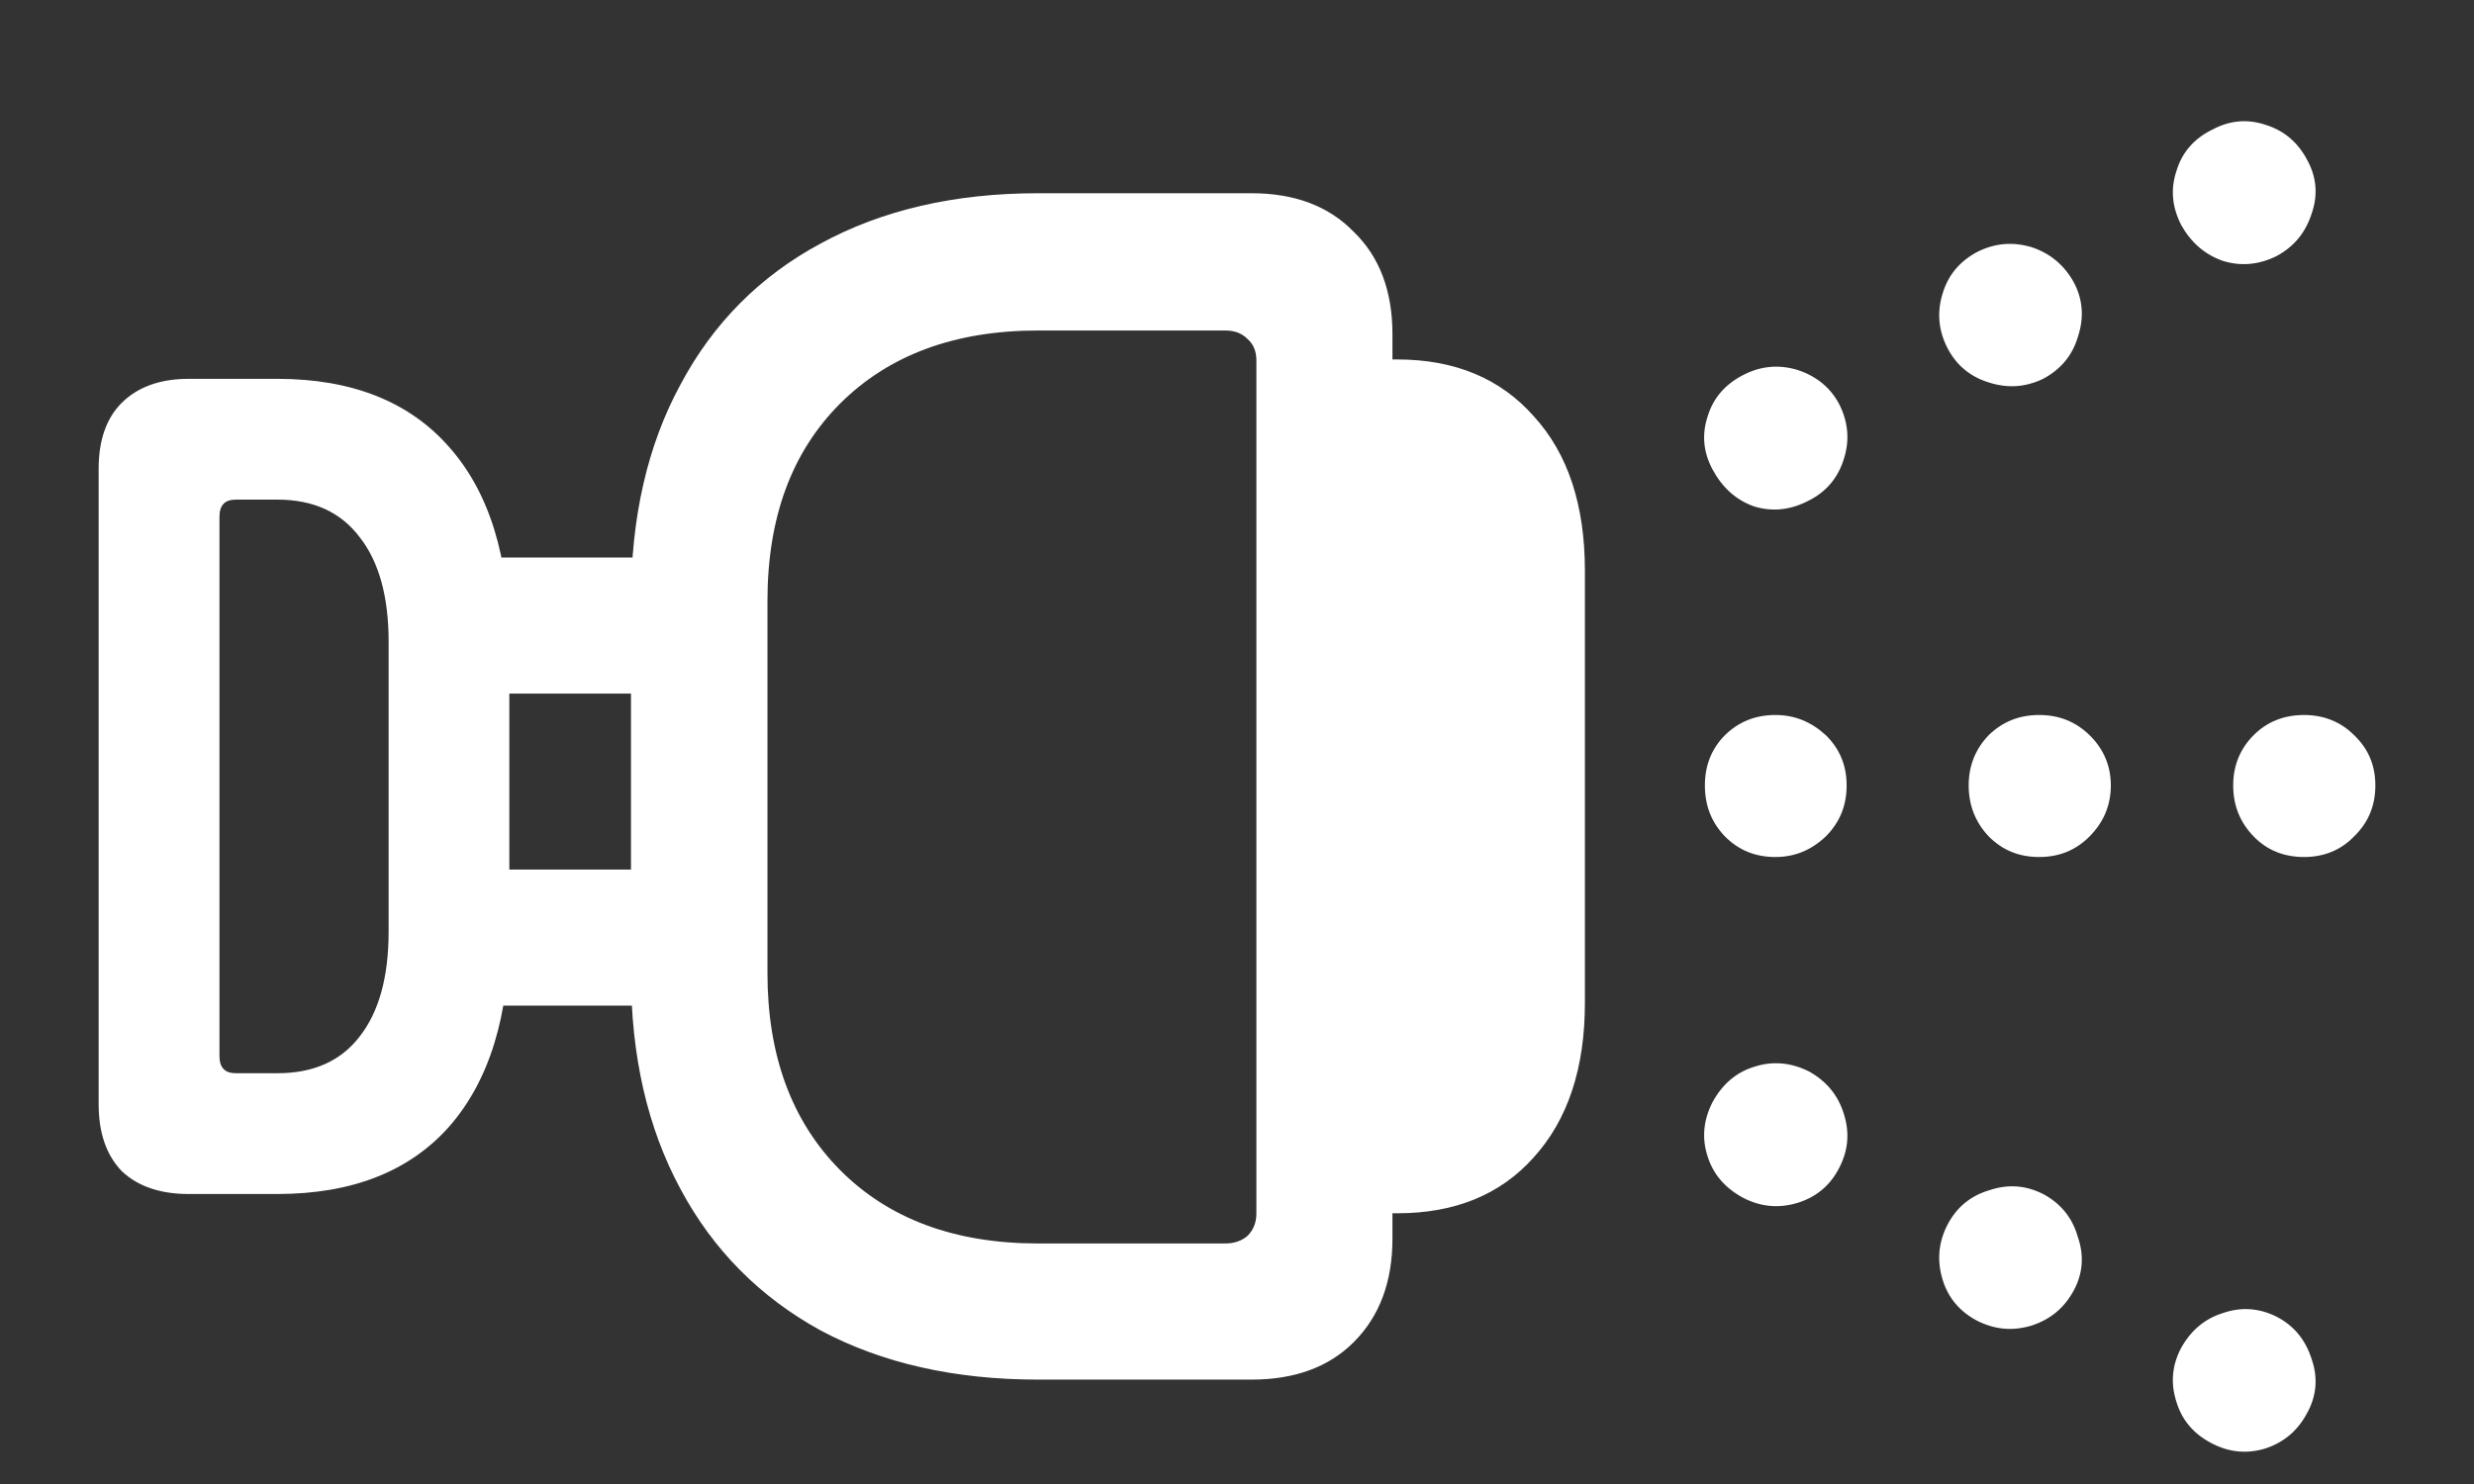 <?xml version="1.0" encoding="UTF-8"?>
<svg xmlns="http://www.w3.org/2000/svg" xmlns:xlink="http://www.w3.org/1999/xlink" width="24" height="14.4" viewBox="0 0 24 14.4" version="1.1">
<rect x="0" y="0" width="24" height="14.4" fill="#333333" stroke="none"/>
<g id="surface1">
<path style=" stroke:none;fill-rule:nonzero;fill:rgb(100%,100%,100%);fill-opacity:1;" d="M 2.691 11.586 C 3.414 11.586 3.973 11.367 4.359 10.93 C 4.746 10.488 4.941 9.855 4.941 9.039 L 4.941 6.227 C 4.941 5.406 4.746 4.777 4.359 4.34 C 3.973 3.898 3.414 3.676 2.691 3.676 L 1.828 3.676 C 1.555 3.676 1.336 3.754 1.18 3.91 C 1.031 4.059 0.957 4.273 0.957 4.547 L 0.957 10.715 C 0.957 10.992 1.031 11.207 1.18 11.363 C 1.336 11.512 1.555 11.586 1.828 11.586 Z M 2.691 10.414 L 2.289 10.414 C 2.18 10.414 2.129 10.359 2.129 10.246 L 2.129 5.016 C 2.129 4.902 2.18 4.848 2.289 4.848 L 2.691 4.848 C 3.039 4.848 3.305 4.969 3.488 5.211 C 3.676 5.449 3.77 5.789 3.77 6.227 L 3.77 9.039 C 3.77 9.48 3.676 9.82 3.488 10.059 C 3.305 10.297 3.039 10.414 2.691 10.414 Z M 12.141 13.387 C 12.559 13.387 12.891 13.266 13.133 13.023 C 13.383 12.773 13.508 12.438 13.508 12.02 L 13.508 3.242 C 13.508 2.824 13.383 2.492 13.133 2.25 C 12.891 2 12.559 1.875 12.141 1.875 L 10.07 1.875 C 9.258 1.875 8.555 2.039 7.961 2.363 C 7.371 2.68 6.918 3.137 6.602 3.73 C 6.281 4.32 6.121 5.02 6.121 5.832 L 6.121 9.441 C 6.121 10.246 6.281 10.945 6.602 11.539 C 6.918 12.129 7.371 12.586 7.961 12.91 C 8.555 13.227 9.258 13.387 10.07 13.387 Z M 11.887 12.066 L 10.07 12.066 C 9.262 12.066 8.621 11.828 8.148 11.352 C 7.68 10.879 7.445 10.242 7.445 9.441 L 7.445 5.832 C 7.445 5.023 7.68 4.387 8.148 3.918 C 8.621 3.445 9.262 3.207 10.07 3.207 L 11.887 3.207 C 11.977 3.207 12.047 3.234 12.102 3.289 C 12.16 3.34 12.188 3.41 12.188 3.496 L 12.188 11.773 C 12.188 11.863 12.16 11.934 12.102 11.992 C 12.047 12.039 11.977 12.066 11.887 12.066 Z M 15.375 9.73 L 15.375 5.539 C 15.375 4.902 15.211 4.402 14.879 4.039 C 14.555 3.672 14.113 3.488 13.555 3.488 L 13.078 3.488 L 13.078 11.773 L 13.555 11.773 C 14.113 11.773 14.555 11.594 14.879 11.23 C 15.211 10.863 15.375 10.363 15.375 9.73 Z M 6.945 9.758 L 6.945 8.438 L 4.426 8.438 L 4.426 9.758 Z M 6.945 6.73 L 6.945 5.41 L 4.426 5.41 L 4.426 6.73 Z M 17.84 11.336 C 17.93 11.164 17.945 10.992 17.887 10.809 C 17.832 10.629 17.719 10.492 17.551 10.398 C 17.375 10.309 17.195 10.293 17.016 10.352 C 16.84 10.406 16.707 10.523 16.613 10.695 C 16.523 10.871 16.508 11.047 16.566 11.223 C 16.621 11.398 16.738 11.531 16.914 11.625 C 17.082 11.711 17.258 11.727 17.438 11.672 C 17.617 11.617 17.754 11.504 17.84 11.336 Z M 20.117 12.523 C 20.207 12.355 20.219 12.18 20.156 12 C 20.102 11.812 19.988 11.676 19.82 11.586 C 19.648 11.5 19.477 11.488 19.293 11.551 C 19.113 11.605 18.977 11.719 18.891 11.887 C 18.805 12.055 18.789 12.23 18.844 12.414 C 18.898 12.594 19.012 12.727 19.18 12.816 C 19.352 12.902 19.523 12.918 19.707 12.863 C 19.887 12.805 20.023 12.695 20.117 12.523 Z M 22.379 13.715 C 22.473 13.547 22.488 13.371 22.426 13.191 C 22.367 13.004 22.258 12.867 22.086 12.777 C 21.914 12.691 21.738 12.68 21.562 12.742 C 21.387 12.797 21.254 12.91 21.16 13.078 C 21.07 13.246 21.055 13.422 21.113 13.602 C 21.168 13.785 21.285 13.918 21.461 14.008 C 21.629 14.094 21.801 14.109 21.977 14.055 C 22.156 13.996 22.289 13.883 22.379 13.715 Z M 17.914 7.621 C 17.914 7.43 17.848 7.266 17.711 7.133 C 17.57 7.004 17.41 6.938 17.223 6.938 C 17.027 6.938 16.867 7.004 16.734 7.133 C 16.602 7.266 16.539 7.43 16.539 7.621 C 16.539 7.816 16.602 7.98 16.734 8.117 C 16.867 8.25 17.027 8.316 17.223 8.316 C 17.41 8.316 17.57 8.25 17.711 8.117 C 17.848 7.98 17.914 7.816 17.914 7.621 Z M 20.477 7.621 C 20.477 7.43 20.406 7.266 20.27 7.133 C 20.137 7.004 19.977 6.938 19.781 6.938 C 19.586 6.938 19.426 7.004 19.293 7.133 C 19.164 7.266 19.098 7.43 19.098 7.621 C 19.098 7.816 19.164 7.98 19.293 8.117 C 19.426 8.25 19.586 8.316 19.781 8.316 C 19.977 8.316 20.137 8.25 20.27 8.117 C 20.406 7.98 20.477 7.816 20.477 7.621 Z M 23.043 7.621 C 23.043 7.43 22.977 7.266 22.836 7.133 C 22.707 7.004 22.543 6.938 22.352 6.938 C 22.156 6.938 21.992 7.004 21.863 7.133 C 21.73 7.266 21.664 7.43 21.664 7.621 C 21.664 7.816 21.73 7.98 21.863 8.117 C 21.992 8.25 22.156 8.316 22.352 8.316 C 22.543 8.316 22.707 8.25 22.836 8.117 C 22.977 7.98 23.043 7.816 23.043 7.621 Z M 17.84 3.918 C 17.754 3.758 17.617 3.648 17.438 3.59 C 17.258 3.535 17.082 3.551 16.914 3.637 C 16.738 3.727 16.621 3.859 16.566 4.039 C 16.508 4.215 16.523 4.387 16.613 4.555 C 16.707 4.73 16.84 4.852 17.016 4.914 C 17.195 4.969 17.375 4.949 17.551 4.855 C 17.719 4.77 17.832 4.633 17.887 4.453 C 17.945 4.273 17.93 4.094 17.84 3.918 Z M 20.117 2.738 C 20.023 2.57 19.887 2.457 19.707 2.398 C 19.523 2.344 19.352 2.359 19.18 2.445 C 19.012 2.535 18.898 2.668 18.844 2.852 C 18.789 3.031 18.805 3.207 18.891 3.375 C 18.977 3.543 19.113 3.656 19.293 3.711 C 19.477 3.77 19.648 3.758 19.82 3.676 C 19.988 3.586 20.102 3.453 20.156 3.273 C 20.219 3.086 20.207 2.906 20.117 2.738 Z M 22.379 1.547 C 22.289 1.379 22.156 1.266 21.977 1.211 C 21.801 1.152 21.629 1.168 21.461 1.258 C 21.285 1.344 21.168 1.477 21.113 1.66 C 21.055 1.836 21.07 2.008 21.16 2.184 C 21.254 2.352 21.387 2.469 21.562 2.531 C 21.738 2.586 21.914 2.57 22.086 2.484 C 22.258 2.391 22.367 2.254 22.426 2.07 C 22.488 1.891 22.473 1.715 22.379 1.547 Z M 22.379 1.547 "/>
</g>
</svg>
